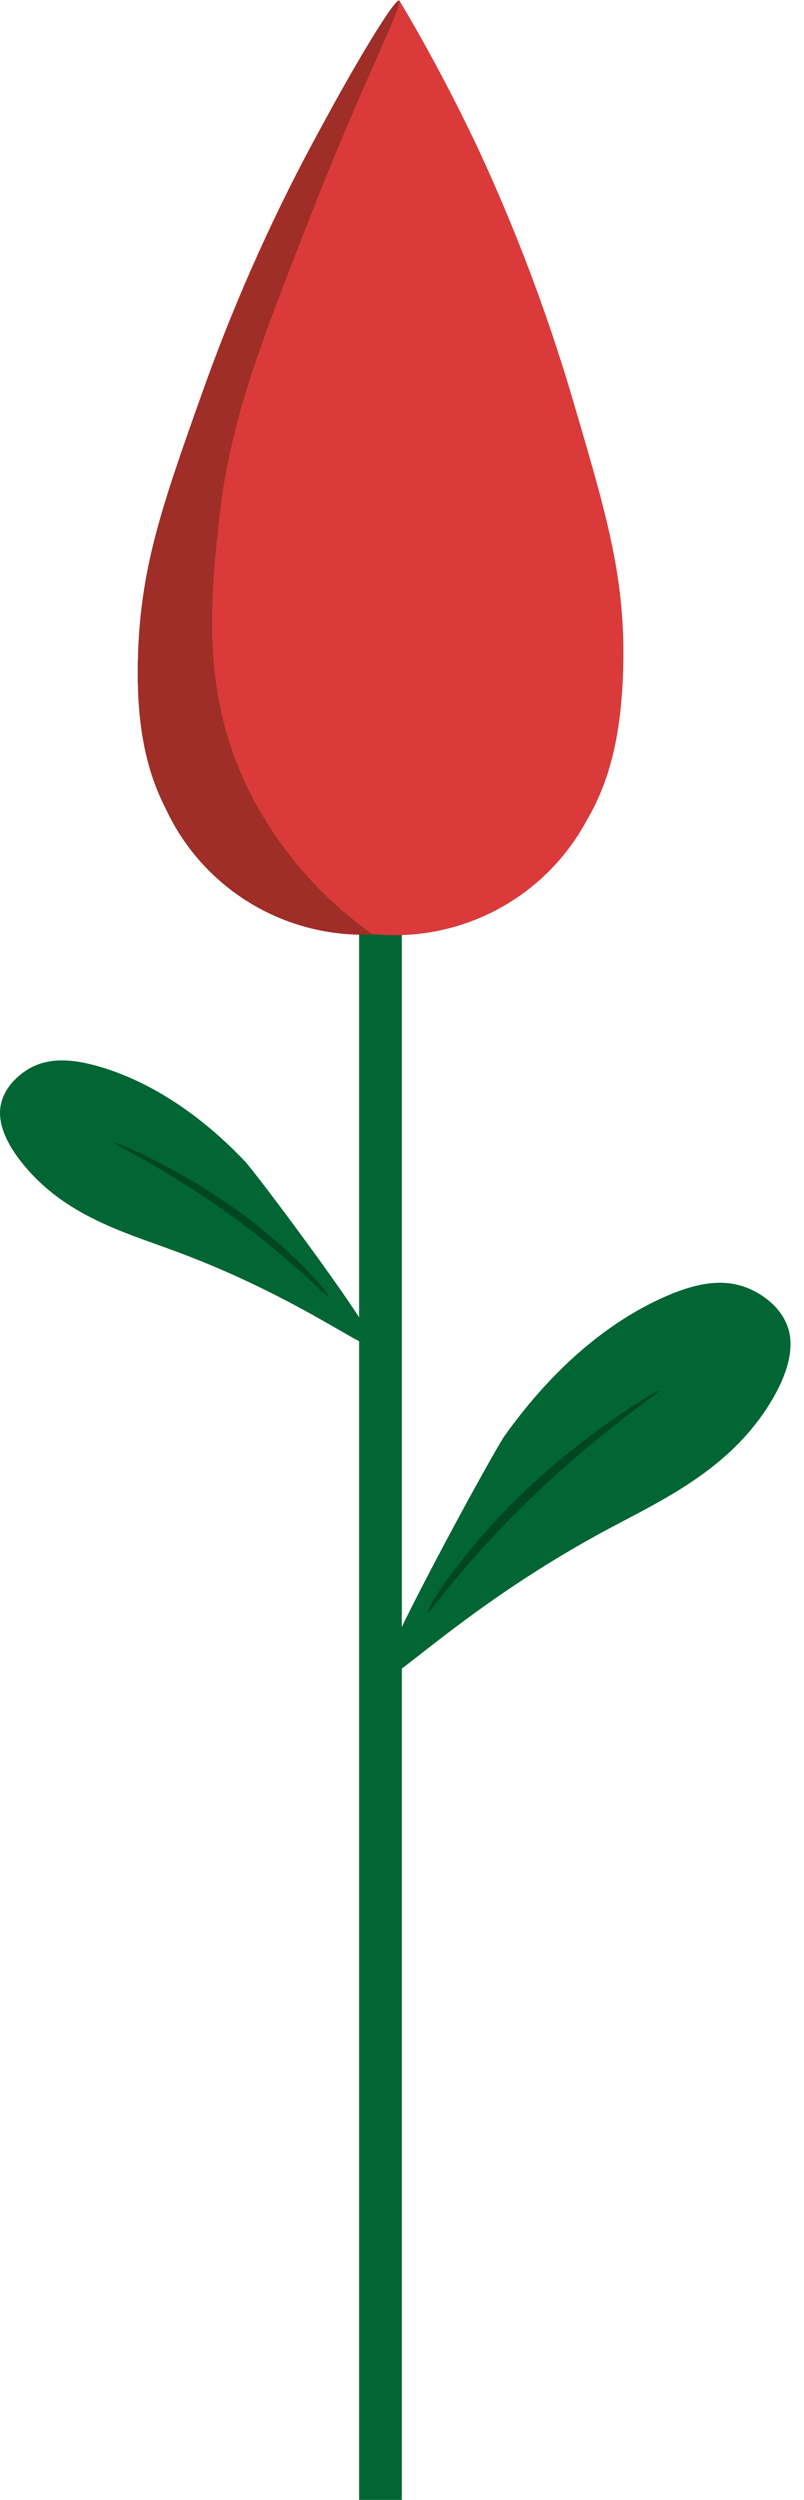 <?xml version="1.0" encoding="UTF-8" standalone="no"?>
<svg viewBox="0 0 46 143" fill="none" xmlns="http://www.w3.org/2000/svg">
<path d="M22.99 53.374H20.546V143H22.99V53.374Z" fill="#016634"/>
<path d="M22.836 0.007C24.113 2.142 25.689 4.988 27.312 8.41C29.571 13.26 31.45 18.277 32.933 23.416C34.76 29.635 35.787 33.185 35.655 38.169C35.555 42.613 34.635 45.103 33.568 46.931C32.401 49.101 30.615 50.877 28.437 52.035C26.258 53.192 23.784 53.679 21.327 53.435H21.349C18.883 53.549 16.438 52.928 14.327 51.651C12.215 50.374 10.533 48.5 9.493 46.266C8.53 44.381 7.749 41.841 7.899 37.401C8.066 32.42 9.272 28.93 11.444 22.815C13.211 17.764 15.371 12.859 17.903 8.143C19.979 4.315 22.387 0.672 22.387 0.672L22.836 0" fill="#DA3A3A"/>
<path d="M22.836 0.032C23.114 0.171 20.764 4.71 17.936 11.918C14.726 20.1 13.12 24.209 12.514 29.916C12.018 34.597 11.533 39.813 14.297 45.341C15.945 48.577 18.359 51.362 21.331 53.456H21.352C18.886 53.568 16.441 52.946 14.329 51.669C12.218 50.392 10.534 48.518 9.493 46.284C8.53 44.399 7.749 41.858 7.899 37.419C8.066 32.438 9.272 28.948 11.444 22.833C13.237 17.794 15.396 12.893 17.903 8.168C19.961 4.255 22.561 -0.11 22.836 0.032Z" fill="#9F2D28"/>
<path d="M21.331 76.708C20.814 75.332 14.597 67.039 14.023 66.441C12.953 65.32 9.974 62.318 5.841 61.059C4.125 60.536 2.784 60.489 1.678 61.123C1.447 61.254 0.33 61.927 0.055 63.154C-0.044 63.599 -0.187 64.787 1.397 66.687C3.758 69.533 7.078 70.483 9.857 71.507C17.821 74.424 21.844 78.082 21.331 76.708Z" fill="#016634"/>
<path d="M18.806 74.19C18.699 74.233 16.912 72.237 13.456 69.707C9.6 66.886 6.408 65.406 6.49 65.342C6.572 65.278 10.374 66.84 13.98 69.529C17.14 71.874 18.913 74.144 18.806 74.19Z" fill="#004620"/>
<path d="M21.873 95.684C22.255 93.948 28.293 82.945 28.871 82.13C29.97 80.608 33.019 76.499 37.759 74.303C39.732 73.386 41.326 73.101 42.753 73.67C43.049 73.788 44.504 74.407 45.043 75.83C45.239 76.346 45.617 77.744 44.04 80.294C41.694 84.09 37.877 85.812 34.724 87.502C25.69 92.365 21.488 97.424 21.873 95.684Z" fill="#016634"/>
<path d="M24.469 92.237C24.601 92.269 26.402 89.573 30.119 85.951C34.26 81.913 37.833 79.594 37.726 79.547C37.619 79.501 33.325 82.006 29.444 85.848C26.078 89.178 24.323 92.212 24.469 92.237Z" fill="#004620"/>
</svg>
